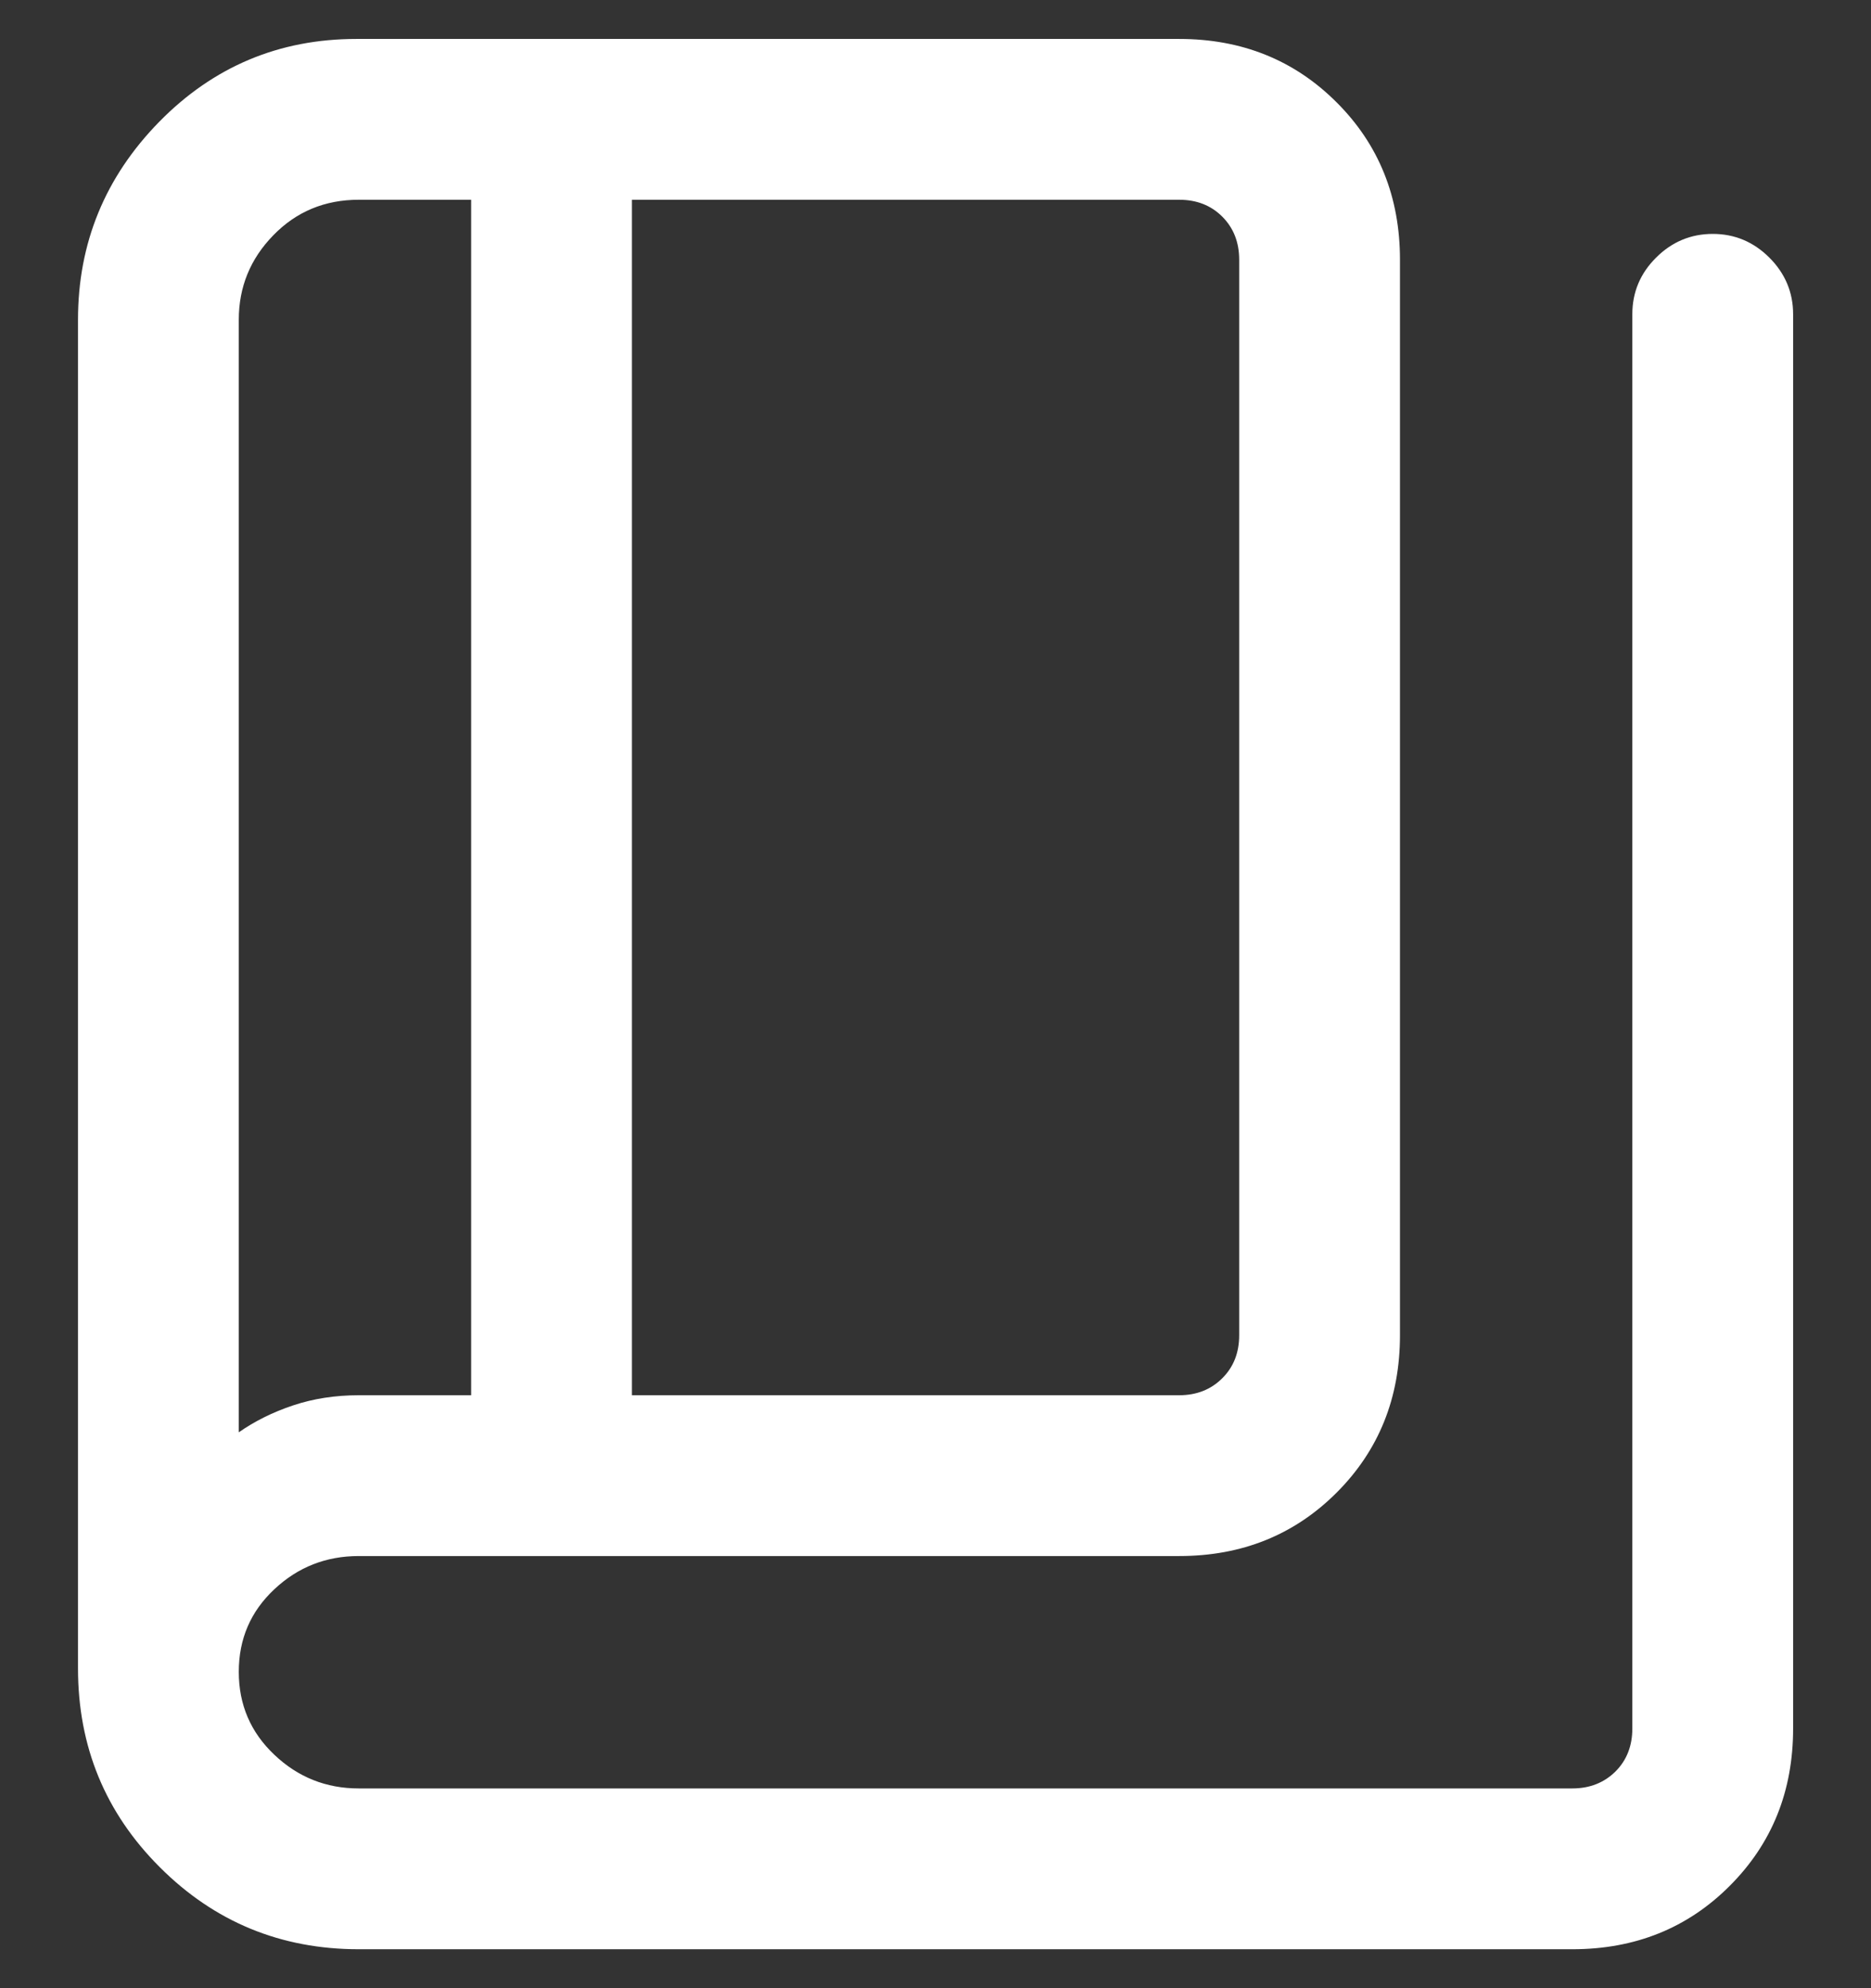 <svg width="16" height="17" viewBox="0 0 16 17" fill="none" xmlns="http://www.w3.org/2000/svg">
<rect x="0" y="0" width="16" height="17" fill="#333333" stroke="none"/>
<path d="M3.068 16.667C2.401 16.667 1.834 16.433 1.367 15.966C0.9 15.5 0.667 14.933 0.667 14.266V2.734C0.667 2.079 0.898 1.515 1.361 1.042C1.824 0.57 2.386 0.333 3.047 0.333H10.084C10.62 0.333 11.069 0.514 11.43 0.875C11.791 1.235 11.972 1.684 11.972 2.221V11.417C11.972 11.953 11.791 12.402 11.43 12.763C11.069 13.124 10.62 13.305 10.084 13.305H3.068C2.789 13.305 2.548 13.399 2.346 13.589C2.143 13.779 2.042 14.014 2.042 14.295C2.042 14.576 2.143 14.812 2.346 15.004C2.548 15.196 2.789 15.292 3.068 15.292H13.446C13.595 15.292 13.718 15.243 13.815 15.147C13.911 15.051 13.959 14.928 13.959 14.779V2.687C13.959 2.5 14.026 2.338 14.162 2.203C14.297 2.068 14.459 2 14.647 2C14.834 2 14.996 2.068 15.131 2.203C15.266 2.338 15.334 2.5 15.334 2.687V14.779C15.334 15.316 15.153 15.764 14.792 16.125C14.432 16.486 13.983 16.667 13.446 16.667H3.068ZM5.404 11.93H10.084C10.233 11.93 10.356 11.881 10.452 11.785C10.549 11.689 10.597 11.566 10.597 11.417V2.221C10.597 2.072 10.549 1.949 10.452 1.852C10.356 1.756 10.233 1.708 10.084 1.708H5.404V11.93ZM4.029 11.93V1.708H3.068C2.777 1.708 2.533 1.81 2.337 2.012C2.14 2.214 2.042 2.455 2.042 2.734V12.247C2.178 12.152 2.332 12.075 2.506 12.017C2.679 11.959 2.867 11.93 3.068 11.93H4.029Z" fill="white"/>
</svg>
